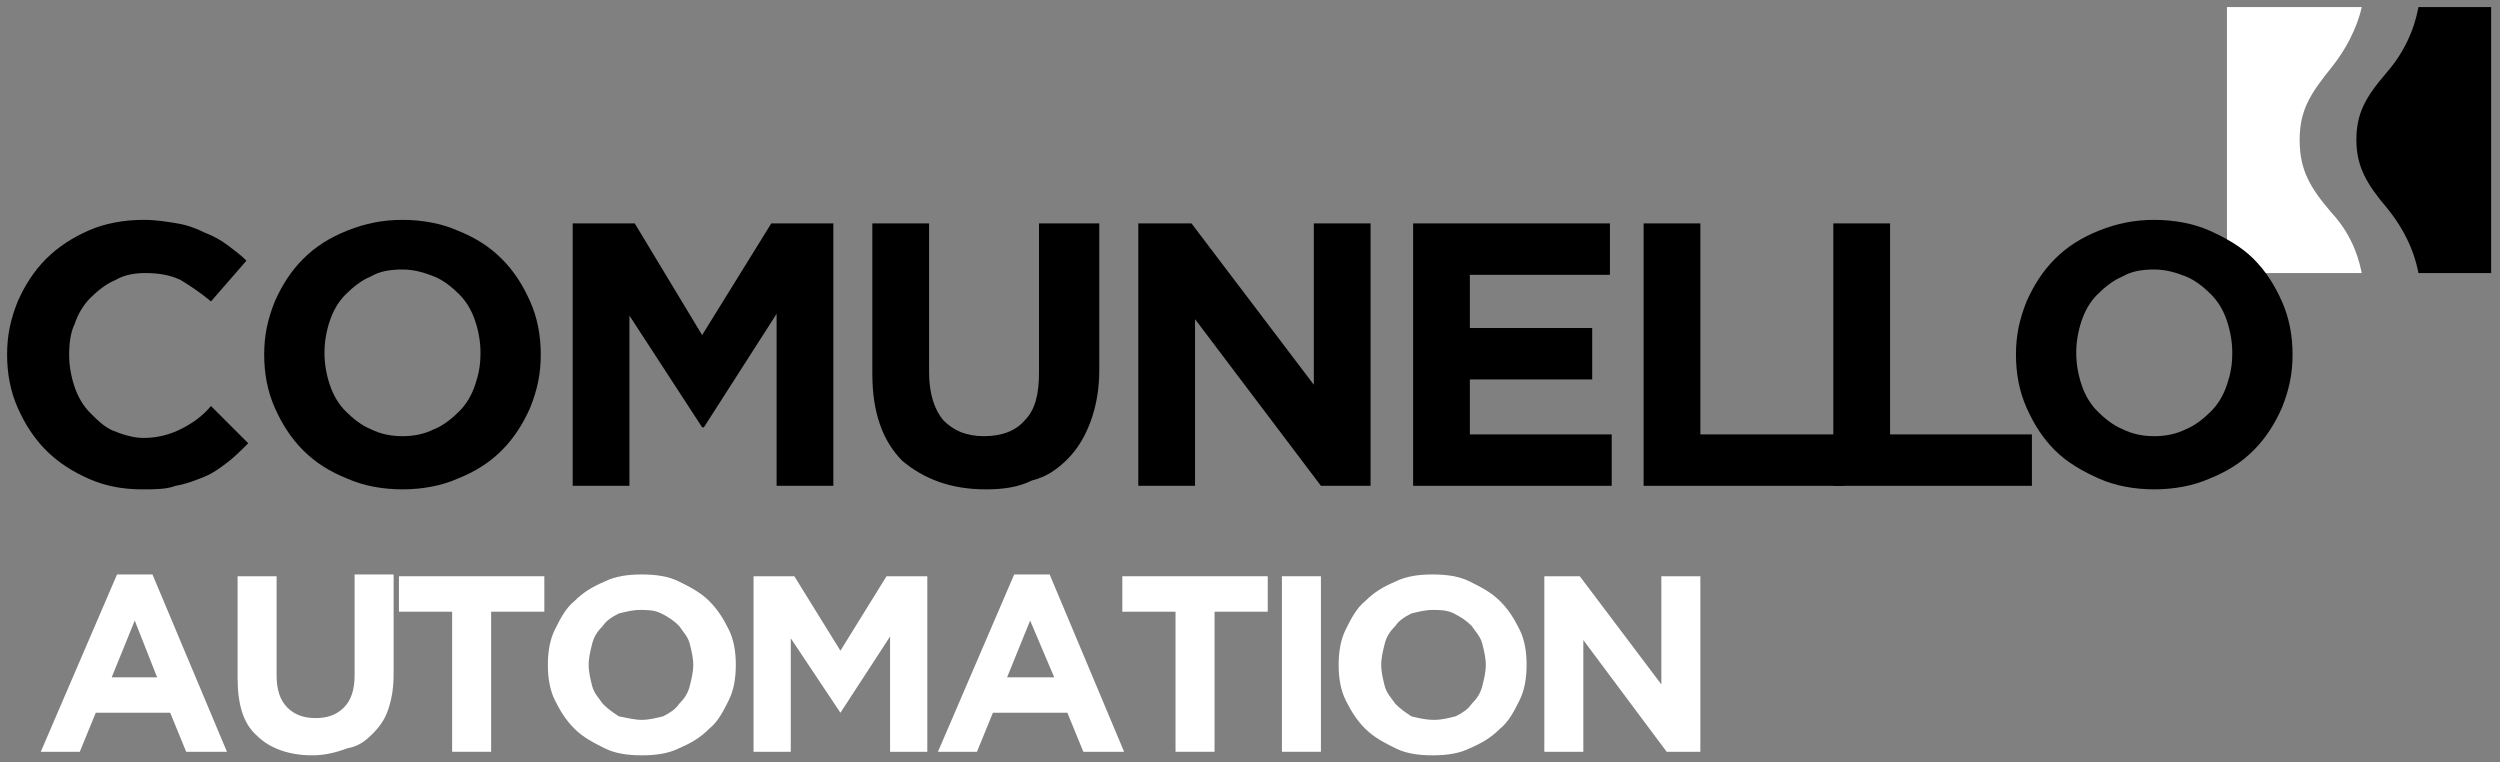 <?xml version="1.0" encoding="utf-8"?>
<!-- Generator: Adobe Illustrator 19.1.0, SVG Export Plug-In . SVG Version: 6.00 Build 0)  -->
<svg version="1.1" id="Layer_1" xmlns="http://www.w3.org/2000/svg" xmlns:xlink="http://www.w3.org/1999/xlink" x="0px" y="0px"
	 width="141px" height="43px" viewBox="14 -10 141 43" style="enable-background:new 14 -10 141 43;" xml:space="preserve">
<rect x="14" y="-10" width="141" height="43" fill="#808080" stroke="none"/>
<style type="text/css">
	.st0{fill:#FFFFFF;}
</style>
<g>
	<g>
		<path class="st0" d="M139.6,5.4h7.6c-0.1-0.5-0.4-2-1.7-3.4c-1.2-1.4-1.8-2.4-1.8-4.1c0-1.7,0.6-2.6,1.8-4.1
			c1.2-1.5,1.6-2.9,1.7-3.4h-7.6V5.4z"/>
		<path d="M150.4,5.4h4.1v-15h-4.1c-0.1,0.5-0.4,2.1-1.8,3.7c-1.2,1.4-1.7,2.3-1.7,3.8c0,1.5,0.6,2.5,1.7,3.8
			C150,3.4,150.3,4.9,150.4,5.4"/>
		<path d="M22,17.6c-1.1,0-2.1-0.2-3-0.6c-0.9-0.4-1.7-0.9-2.4-1.6c-0.7-0.7-1.2-1.5-1.6-2.4c-0.4-0.9-0.6-1.9-0.6-3v0
			c0-1.1,0.2-2,0.6-3c0.4-0.9,0.9-1.7,1.6-2.4C17.3,3.9,18.1,3.4,19,3c0.9-0.4,2-0.6,3.1-0.6c0.7,0,1.3,0.1,1.9,0.2
			c0.6,0.1,1.1,0.3,1.5,0.5c0.5,0.2,0.9,0.4,1.3,0.7c0.4,0.3,0.8,0.6,1.1,0.9L25.9,7c-0.6-0.5-1.2-0.9-1.7-1.2
			c-0.6-0.3-1.3-0.4-2-0.4c-0.6,0-1.2,0.1-1.7,0.4c-0.5,0.2-1,0.6-1.4,1c-0.4,0.4-0.7,0.9-0.9,1.5C18,8.7,17.9,9.3,17.9,10v0
			c0,0.6,0.1,1.2,0.3,1.8c0.2,0.6,0.5,1.1,0.9,1.5c0.4,0.4,0.8,0.8,1.3,1c0.5,0.2,1.1,0.4,1.7,0.4c0.8,0,1.5-0.2,2.1-0.5
			c0.6-0.3,1.2-0.7,1.7-1.3L28,15c-0.4,0.4-0.8,0.8-1.2,1.1c-0.4,0.3-0.8,0.6-1.3,0.8c-0.5,0.2-1,0.4-1.6,0.5
			C23.4,17.6,22.7,17.6,22,17.6"/>
		<path d="M36.7,14.6c0.6,0,1.2-0.1,1.8-0.4c0.5-0.2,1-0.6,1.4-1c0.4-0.4,0.7-0.9,0.9-1.5c0.2-0.6,0.3-1.1,0.3-1.8v0
			c0-0.6-0.1-1.2-0.3-1.8c-0.2-0.6-0.5-1.1-0.9-1.5c-0.4-0.4-0.9-0.8-1.4-1c-0.5-0.2-1.1-0.4-1.8-0.4c-0.7,0-1.3,0.1-1.8,0.4
			c-0.5,0.2-1,0.6-1.4,1c-0.4,0.4-0.7,0.9-0.9,1.5c-0.2,0.6-0.3,1.2-0.3,1.8v0c0,0.6,0.1,1.2,0.3,1.8c0.2,0.6,0.5,1.1,0.9,1.5
			c0.4,0.4,0.9,0.8,1.4,1C35.5,14.5,36.1,14.6,36.7,14.6 M36.7,17.6c-1.1,0-2.2-0.2-3.1-0.6c-1-0.4-1.8-0.9-2.5-1.6
			c-0.7-0.7-1.2-1.5-1.6-2.4c-0.4-0.9-0.6-1.9-0.6-3v0c0-1.1,0.2-2,0.6-3c0.4-0.9,0.9-1.7,1.6-2.4c0.7-0.7,1.5-1.2,2.5-1.6
			c1-0.4,2-0.6,3.1-0.6c1.1,0,2.2,0.2,3.1,0.6c1,0.4,1.8,0.9,2.5,1.6C43,5.3,43.5,6.1,43.9,7c0.4,0.9,0.6,1.9,0.6,3v0
			c0,1.1-0.2,2-0.6,3c-0.4,0.9-0.9,1.7-1.6,2.4c-0.7,0.7-1.5,1.2-2.5,1.6C38.9,17.4,37.8,17.6,36.7,17.6"/>
	</g>
	<polygon points="46.3,2.6 49.8,2.6 53.6,8.9 57.5,2.6 61,2.6 61,17.4 57.8,17.4 57.8,7.7 53.7,14.1 53.6,14.1 49.5,7.8 49.5,17.4 
		46.3,17.4 	"/>
	<g>
		<path d="M69.6,17.6c-2,0-3.5-0.6-4.7-1.6c-1.1-1.1-1.7-2.7-1.7-4.9V2.6h3.2V11c0,1.2,0.3,2.1,0.8,2.7c0.6,0.6,1.3,0.9,2.3,0.9
			c1,0,1.8-0.3,2.3-0.9c0.6-0.6,0.8-1.5,0.8-2.7V2.6H76v8.3c0,1.1-0.2,2.1-0.5,2.9c-0.3,0.8-0.7,1.5-1.3,2.1c-0.6,0.6-1.2,1-2,1.2
			C71.4,17.5,70.5,17.6,69.6,17.6"/>
	</g>
	<polygon points="78.2,2.6 81.2,2.6 88.1,11.7 88.1,2.6 91.3,2.6 91.3,17.4 88.5,17.4 81.4,8 81.4,17.4 78.2,17.4 	"/>
	<polygon points="93.7,2.6 104.8,2.6 104.8,5.5 96.9,5.5 96.9,8.5 103.8,8.5 103.8,11.4 96.9,11.4 96.9,14.5 104.9,14.5 104.9,17.4 
		93.7,17.4 	"/>
	<polygon points="106.7,2.6 109.9,2.6 109.9,14.5 118,14.5 118,17.4 106.7,17.4 	"/>
	<polygon points="117.4,2.6 120.6,2.6 120.6,14.5 128.6,14.5 128.6,17.4 117.4,17.4 	"/>
	<g>
		<path d="M135.5,14.6c0.6,0,1.2-0.1,1.8-0.4c0.5-0.2,1-0.6,1.4-1c0.4-0.4,0.7-0.9,0.9-1.5c0.2-0.6,0.3-1.1,0.3-1.8v0
			c0-0.6-0.1-1.2-0.3-1.8c-0.2-0.6-0.5-1.1-0.9-1.5c-0.4-0.4-0.9-0.8-1.4-1c-0.5-0.2-1.1-0.4-1.8-0.4c-0.7,0-1.3,0.1-1.8,0.4
			c-0.5,0.2-1,0.6-1.4,1c-0.4,0.4-0.7,0.9-0.9,1.5c-0.2,0.6-0.3,1.2-0.3,1.8v0c0,0.6,0.1,1.2,0.3,1.8c0.2,0.6,0.5,1.1,0.9,1.5
			c0.4,0.4,0.9,0.8,1.4,1C134.3,14.5,134.9,14.6,135.5,14.6 M135.5,17.6c-1.1,0-2.2-0.2-3.1-0.6c-0.9-0.4-1.8-0.9-2.5-1.6
			c-0.7-0.7-1.2-1.5-1.6-2.4c-0.4-0.9-0.6-1.9-0.6-3v0c0-1.1,0.2-2,0.6-3c0.4-0.9,0.9-1.7,1.6-2.4c0.7-0.7,1.5-1.2,2.5-1.6
			c1-0.4,2-0.6,3.1-0.6c1.1,0,2.2,0.2,3.1,0.6c0.9,0.4,1.8,0.9,2.5,1.6c0.7,0.7,1.2,1.5,1.6,2.4c0.4,0.9,0.6,1.9,0.6,3v0
			c0,1.1-0.2,2-0.6,3c-0.4,0.9-0.9,1.7-1.6,2.4c-0.7,0.7-1.5,1.2-2.5,1.6C137.7,17.4,136.6,17.6,135.5,17.6"/>
	</g>
	<path class="st0" d="M22.9,28.3L21.6,25l-1.3,3.2H22.9z M20.6,22.4h2l4.2,10h-2.3l-0.9-2.2h-4.2l-0.9,2.2h-2.2L20.6,22.4z"/>
	<g>
		<path class="st0" d="M31.6,32.6c-1.3,0-2.4-0.4-3.1-1.1c-0.8-0.7-1.1-1.8-1.1-3.3v-5.7h2.2v5.6c0,0.8,0.2,1.4,0.6,1.8
			c0.4,0.4,0.9,0.6,1.6,0.6c0.7,0,1.2-0.2,1.6-0.6c0.4-0.4,0.6-1,0.6-1.8v-5.7h2.2v5.6c0,0.8-0.1,1.4-0.3,2c-0.2,0.6-0.5,1-0.9,1.4
			c-0.4,0.4-0.8,0.7-1.4,0.8C32.8,32.5,32.2,32.6,31.6,32.6"/>
	</g>
	<polygon class="st0" points="39.5,24.5 36.5,24.5 36.5,22.5 44.7,22.5 44.7,24.5 41.7,24.5 41.7,32.4 39.5,32.4 	"/>
	<g>
		<path class="st0" d="M50.2,30.6c0.4,0,0.8-0.1,1.2-0.2c0.4-0.2,0.7-0.4,0.9-0.7c0.3-0.3,0.5-0.6,0.6-1c0.1-0.4,0.2-0.8,0.2-1.2v0
			c0-0.4-0.1-0.8-0.2-1.2c-0.1-0.4-0.4-0.7-0.6-1c-0.3-0.3-0.6-0.5-1-0.7c-0.4-0.2-0.8-0.2-1.2-0.2c-0.4,0-0.8,0.1-1.2,0.2
			c-0.4,0.2-0.7,0.4-0.9,0.7c-0.3,0.3-0.5,0.6-0.6,1c-0.1,0.4-0.2,0.8-0.2,1.2v0c0,0.4,0.1,0.8,0.2,1.2c0.1,0.4,0.4,0.7,0.6,1
			c0.3,0.3,0.6,0.5,0.9,0.7C49.4,30.5,49.8,30.6,50.2,30.6 M50.2,32.6c-0.8,0-1.5-0.1-2.1-0.4c-0.6-0.3-1.2-0.6-1.7-1.1
			c-0.5-0.5-0.8-1-1.1-1.6c-0.3-0.6-0.4-1.3-0.4-2v0c0-0.7,0.1-1.4,0.4-2c0.3-0.6,0.6-1.2,1.1-1.6c0.5-0.5,1-0.8,1.7-1.1
			c0.6-0.3,1.3-0.4,2.1-0.4c0.8,0,1.5,0.1,2.1,0.4c0.6,0.3,1.2,0.6,1.7,1.1c0.5,0.5,0.8,1,1.1,1.6c0.3,0.6,0.4,1.3,0.4,2v0
			c0,0.7-0.1,1.4-0.4,2c-0.3,0.6-0.6,1.2-1.1,1.6c-0.5,0.5-1,0.8-1.7,1.1C51.7,32.5,51,32.6,50.2,32.6"/>
	</g>
	<polygon class="st0" points="56.5,22.5 58.8,22.5 61.4,26.7 64,22.5 66.3,22.5 66.3,32.4 64.2,32.4 64.2,25.9 61.4,30.2 61.4,30.2 
		58.6,26 58.6,32.4 56.5,32.4 	"/>
	<path class="st0" d="M73.5,28.3L72.1,25l-1.3,3.2H73.5z M71.2,22.4h2l4.2,10h-2.3l-0.9-2.2h-4.2l-0.9,2.2h-2.2L71.2,22.4z"/>
	<polygon class="st0" points="80.3,24.5 77.3,24.5 77.3,22.5 85.5,22.5 85.5,24.5 82.5,24.5 82.5,32.4 80.3,32.4 	"/>
	<rect x="86.3" y="22.5" class="st0" width="2.2" height="9.9"/>
	<g>
		<path class="st0" d="M94.9,30.6c0.4,0,0.8-0.1,1.2-0.2c0.4-0.2,0.7-0.4,0.9-0.7c0.3-0.3,0.5-0.6,0.6-1c0.1-0.4,0.2-0.8,0.2-1.2v0
			c0-0.4-0.1-0.8-0.2-1.2c-0.1-0.4-0.4-0.7-0.6-1c-0.3-0.3-0.6-0.5-1-0.7c-0.4-0.2-0.8-0.2-1.2-0.2c-0.4,0-0.8,0.1-1.2,0.2
			c-0.4,0.2-0.7,0.4-0.9,0.7c-0.3,0.3-0.5,0.6-0.6,1c-0.1,0.4-0.2,0.8-0.2,1.2v0c0,0.4,0.1,0.8,0.2,1.2c0.1,0.4,0.4,0.7,0.6,1
			c0.3,0.3,0.6,0.5,0.9,0.7C94,30.5,94.4,30.6,94.9,30.6 M94.8,32.6c-0.8,0-1.5-0.1-2.1-0.4c-0.6-0.3-1.2-0.6-1.7-1.1
			c-0.5-0.5-0.8-1-1.1-1.6c-0.3-0.6-0.4-1.3-0.4-2v0c0-0.7,0.1-1.4,0.4-2c0.3-0.6,0.6-1.2,1.1-1.6c0.5-0.5,1-0.8,1.7-1.1
			c0.6-0.3,1.3-0.4,2.1-0.4c0.8,0,1.5,0.1,2.1,0.4c0.6,0.3,1.2,0.6,1.7,1.1c0.5,0.5,0.8,1,1.1,1.6c0.3,0.6,0.4,1.3,0.4,2v0
			c0,0.7-0.1,1.4-0.4,2c-0.3,0.6-0.6,1.2-1.1,1.6c-0.5,0.5-1,0.8-1.7,1.1C96.3,32.5,95.6,32.6,94.8,32.6"/>
	</g>
	<polygon class="st0" points="101.1,22.5 103.1,22.5 107.7,28.6 107.7,22.5 109.9,22.5 109.9,32.4 108,32.4 103.3,26.1 103.3,32.4 
		101.1,32.4 	"/>
</g>
</svg>
